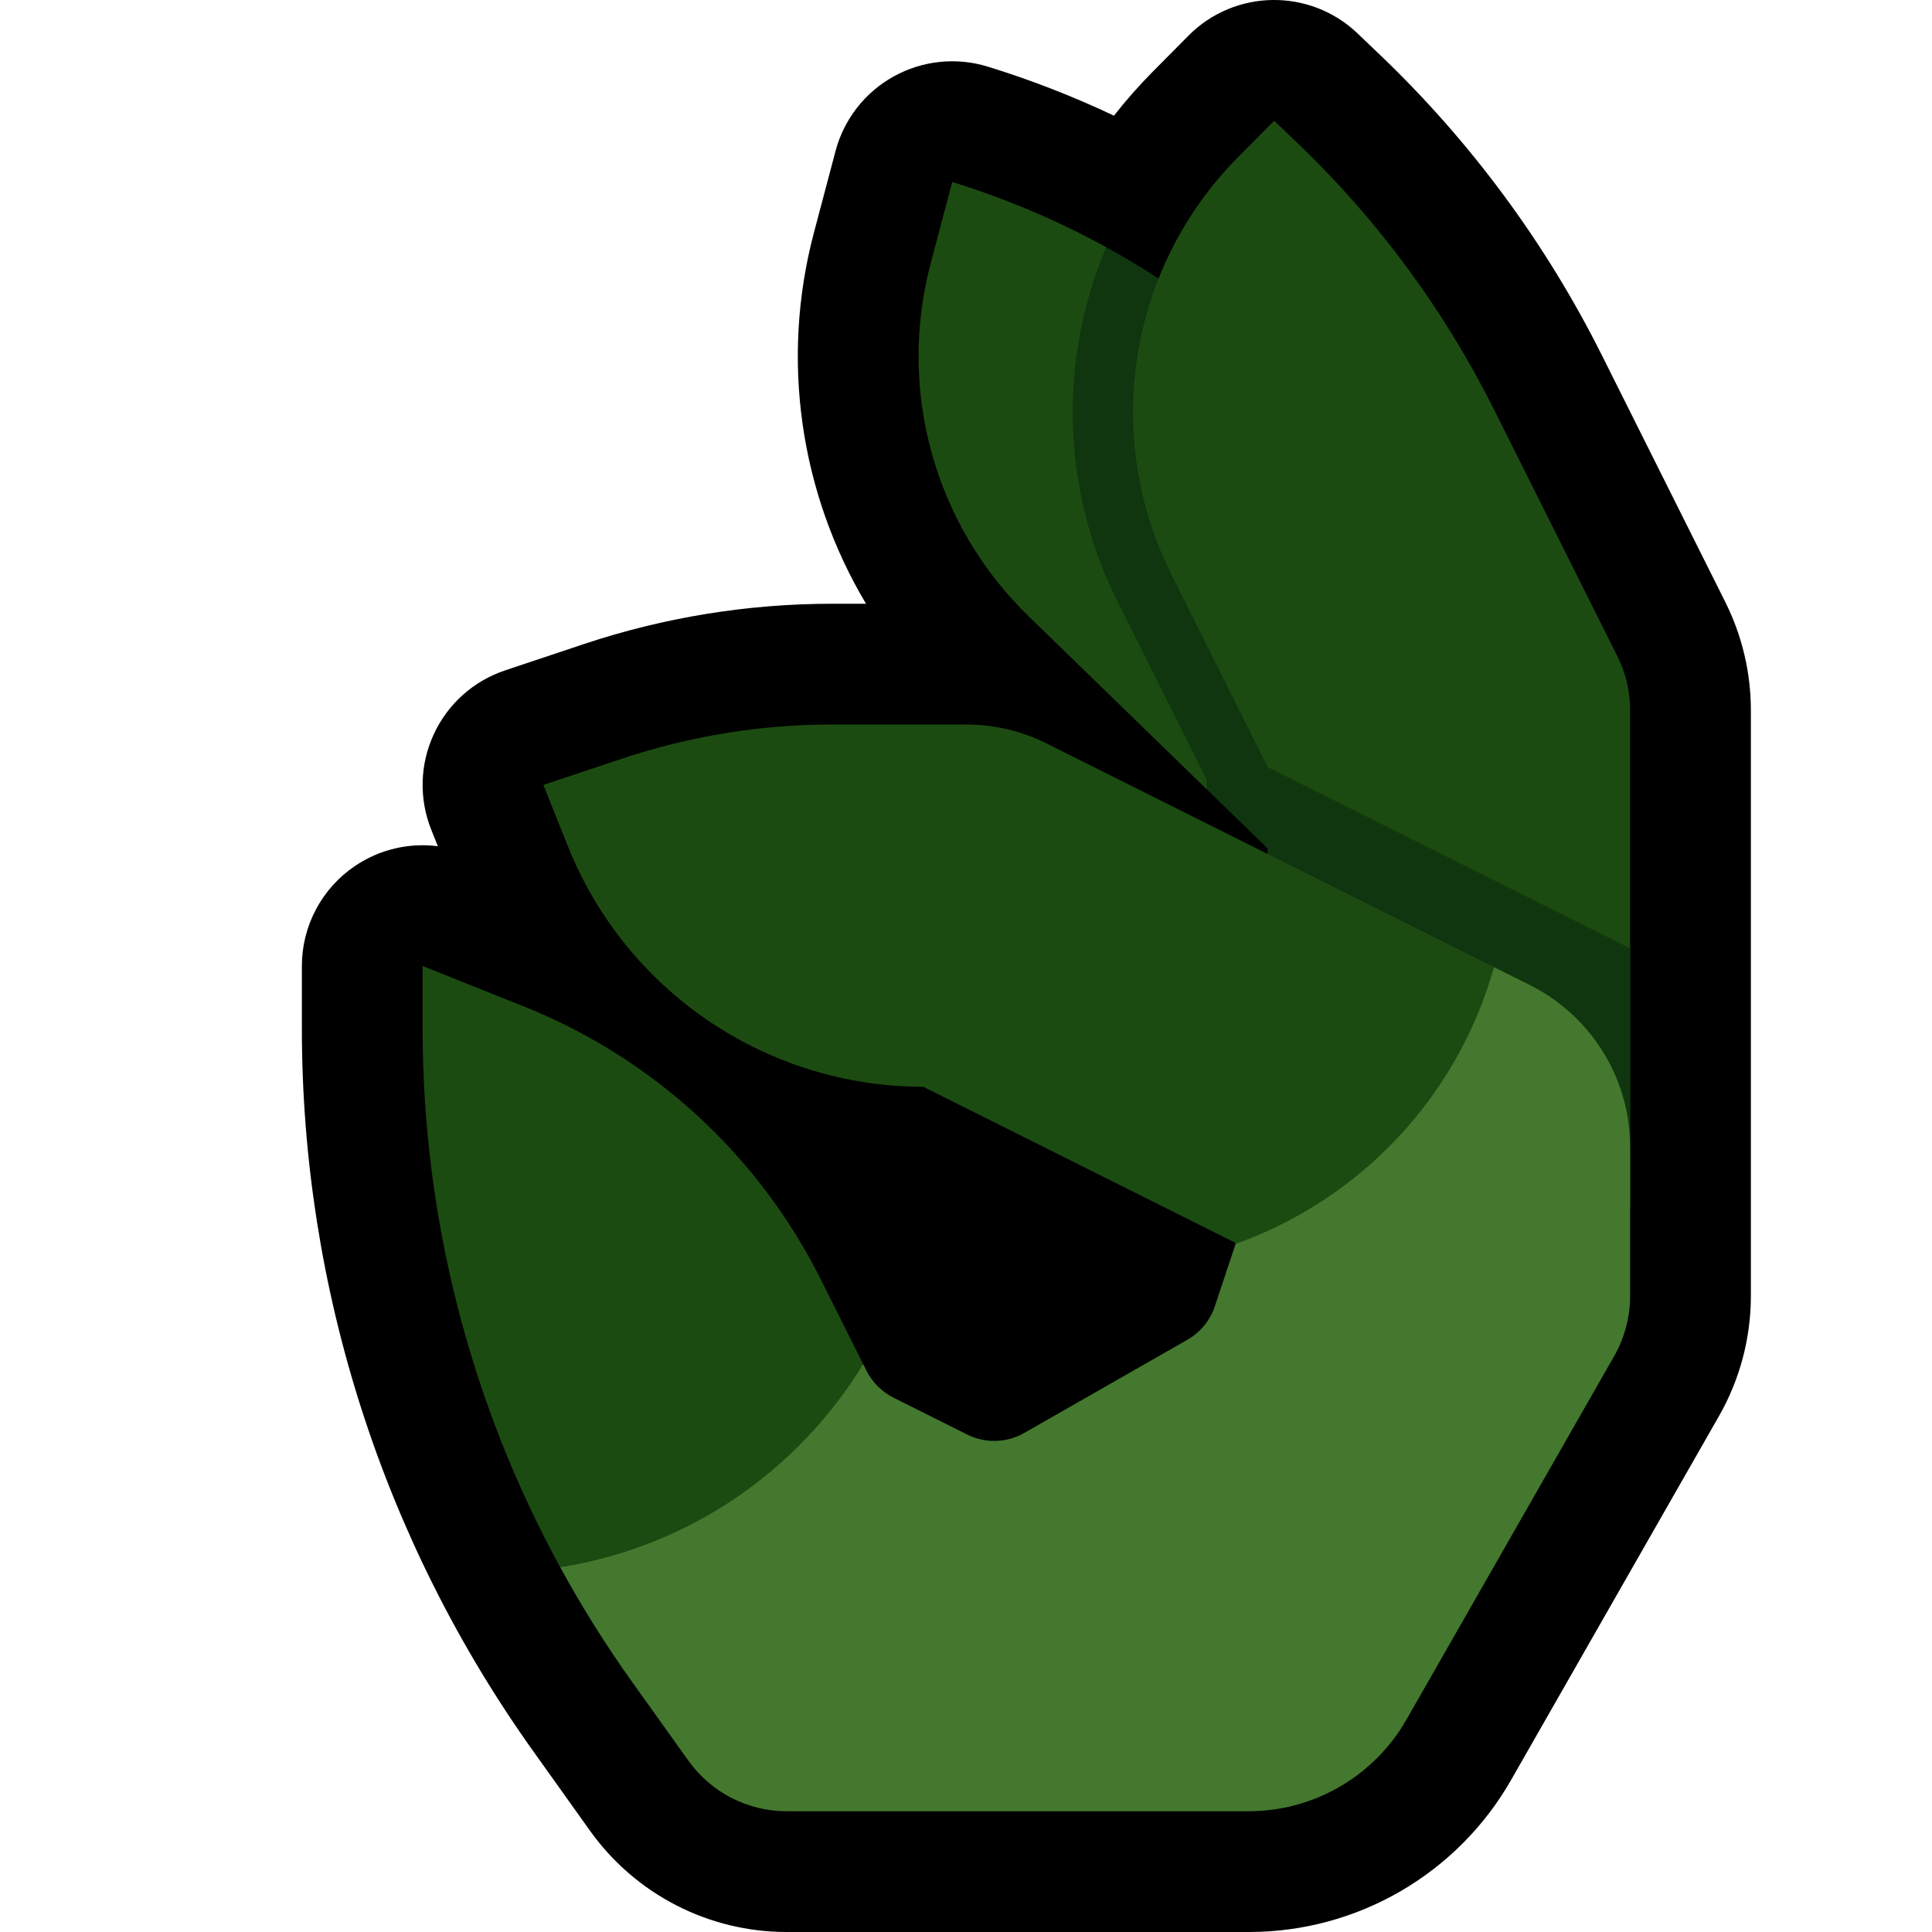 <svg clip-rule="evenodd" fill-rule="evenodd" stroke-linejoin="round" stroke-miterlimit="2" viewBox="0 0 32 32" xmlns="http://www.w3.org/2000/svg" xmlns:xlink="http://www.w3.org/1999/xlink"><clipPath id="a"><path clip-rule="evenodd" d="m0 0h32v32h-32z"/></clipPath><path d="m0 0h32v32h-32z" fill="none"/><g clip-path="url(#a)"><path d="m18.451 1.916c.196-.251.408-.492.636-.722.357-.36.597-.603.597-.603.768-.774 2.015-.79 2.803-.036 0 0 .153.146.382.365 1.498 1.434 2.739 3.115 3.666 4.97l2.043 4.085c.277.555.422 1.168.422 1.789v6.235.001 3.464c0 .699-.183 1.387-.53 1.994-.658 1.152-2.385 4.175-3.441 6.023-.89 1.558-2.547 2.519-4.341 2.519h-7.659c-1.292 0-2.504-.624-3.255-1.675-.257-.361-.581-.814-.935-1.31-2.497-3.495-3.839-7.683-3.839-11.978v-1.037c0-.664.329-1.284.879-1.656.407-.276.896-.389 1.373-.328l-.109-.273c-.205-.512-.189-1.085.043-1.584.231-.5.659-.882 1.182-1.056 0 0 .625-.209 1.305-.436 1.326-.442 2.715-.667 4.113-.667h.558c-1.089-1.826-1.422-4.039-.862-6.15.201-.761.357-1.348.357-1.348.139-.526.487-.972.963-1.236s1.039-.323 1.56-.162c.717.221 1.415.493 2.089.812z"/><g fill-rule="nonzero"><path d="m20 13.086-2.966-2.882c-1.556-1.511-2.175-3.744-1.619-5.841.202-.761.357-1.348.357-1.348.888.274 1.742.636 2.55 1.079-.2 2.114 1.678 8.85 1.678 8.85z" fill="#1c4b11"/><path d="m18.322 4.094c1.131.621 2.173 1.401 3.092 2.32 1.936 1.936 4.508 4.508 5.586 5.586l-4 4-3-2.914v-.142l-1.494-2.988c-.936-1.871-.967-4.013-.184-5.862z" fill="#0f360f"/><path d="m26.789 10.87c.139.277.211.583.211.894v8.236h-6v-7.292s-.776-1.552-1.6-3.199c-1.15-2.302-.705-5.08 1.107-6.907.357-.36.597-.602.597-.602s.153.146.382.365c1.333 1.275 2.436 2.77 3.26 4.419.607 1.213 1.352 2.704 2.043 4.086z" fill="#1c4b11"/></g><path d="m21 12.708 6 3v4.292h-6v-6l-.5-1z" fill="#0f360f"/><path d="m20.47 20.589s4.271-4.553 4.275-4.57l.56.279c1.003.486 1.695 1.514 1.695 2.702v2.464c0 .351-.092.696-.266 1.001-.657 1.151-2.381 4.168-3.438 6.016-.536.939-1.535 1.519-2.617 1.519h-7.65c-.646 0-1.252-.312-1.627-.838-.258-.36-.582-.813-.936-1.309-.435-.61-.831-1.242-1.187-1.894 1.29-2.414 2.984-2.706 5.018-3.365l.054.108c.097.193.254.35.447.447.323.162.843.422 1.223.612.299.149.653.139.944-.027.717-.409 2.076-1.186 2.703-1.544.214-.123.375-.319.453-.552z" fill="#43782e"/><path d="m20.485 20.596-5.193-2.596h-.001c-2.592 0-4.922-1.578-5.885-3.984-.238-.596-.406-1.016-.406-1.016s.626-.209 1.306-.435c1.122-.374 2.297-.565 3.48-.565h2.218c.463 0 .92.108 1.334.315l7.407 3.704c-.313 1.117-.91 2.146-1.745 2.981-.718.718-1.579 1.259-2.515 1.596z" fill="#1c4b11"/><path d="m9.279 25.959c-1.49-2.726-2.279-5.792-2.279-8.922v-1.037s.758.303 1.684.673c2.136.855 3.884 2.464 4.913 4.522l.7 1.399c-1.065 1.745-2.859 3.022-5.018 3.365z" fill="#1c4b11"/></g></svg>